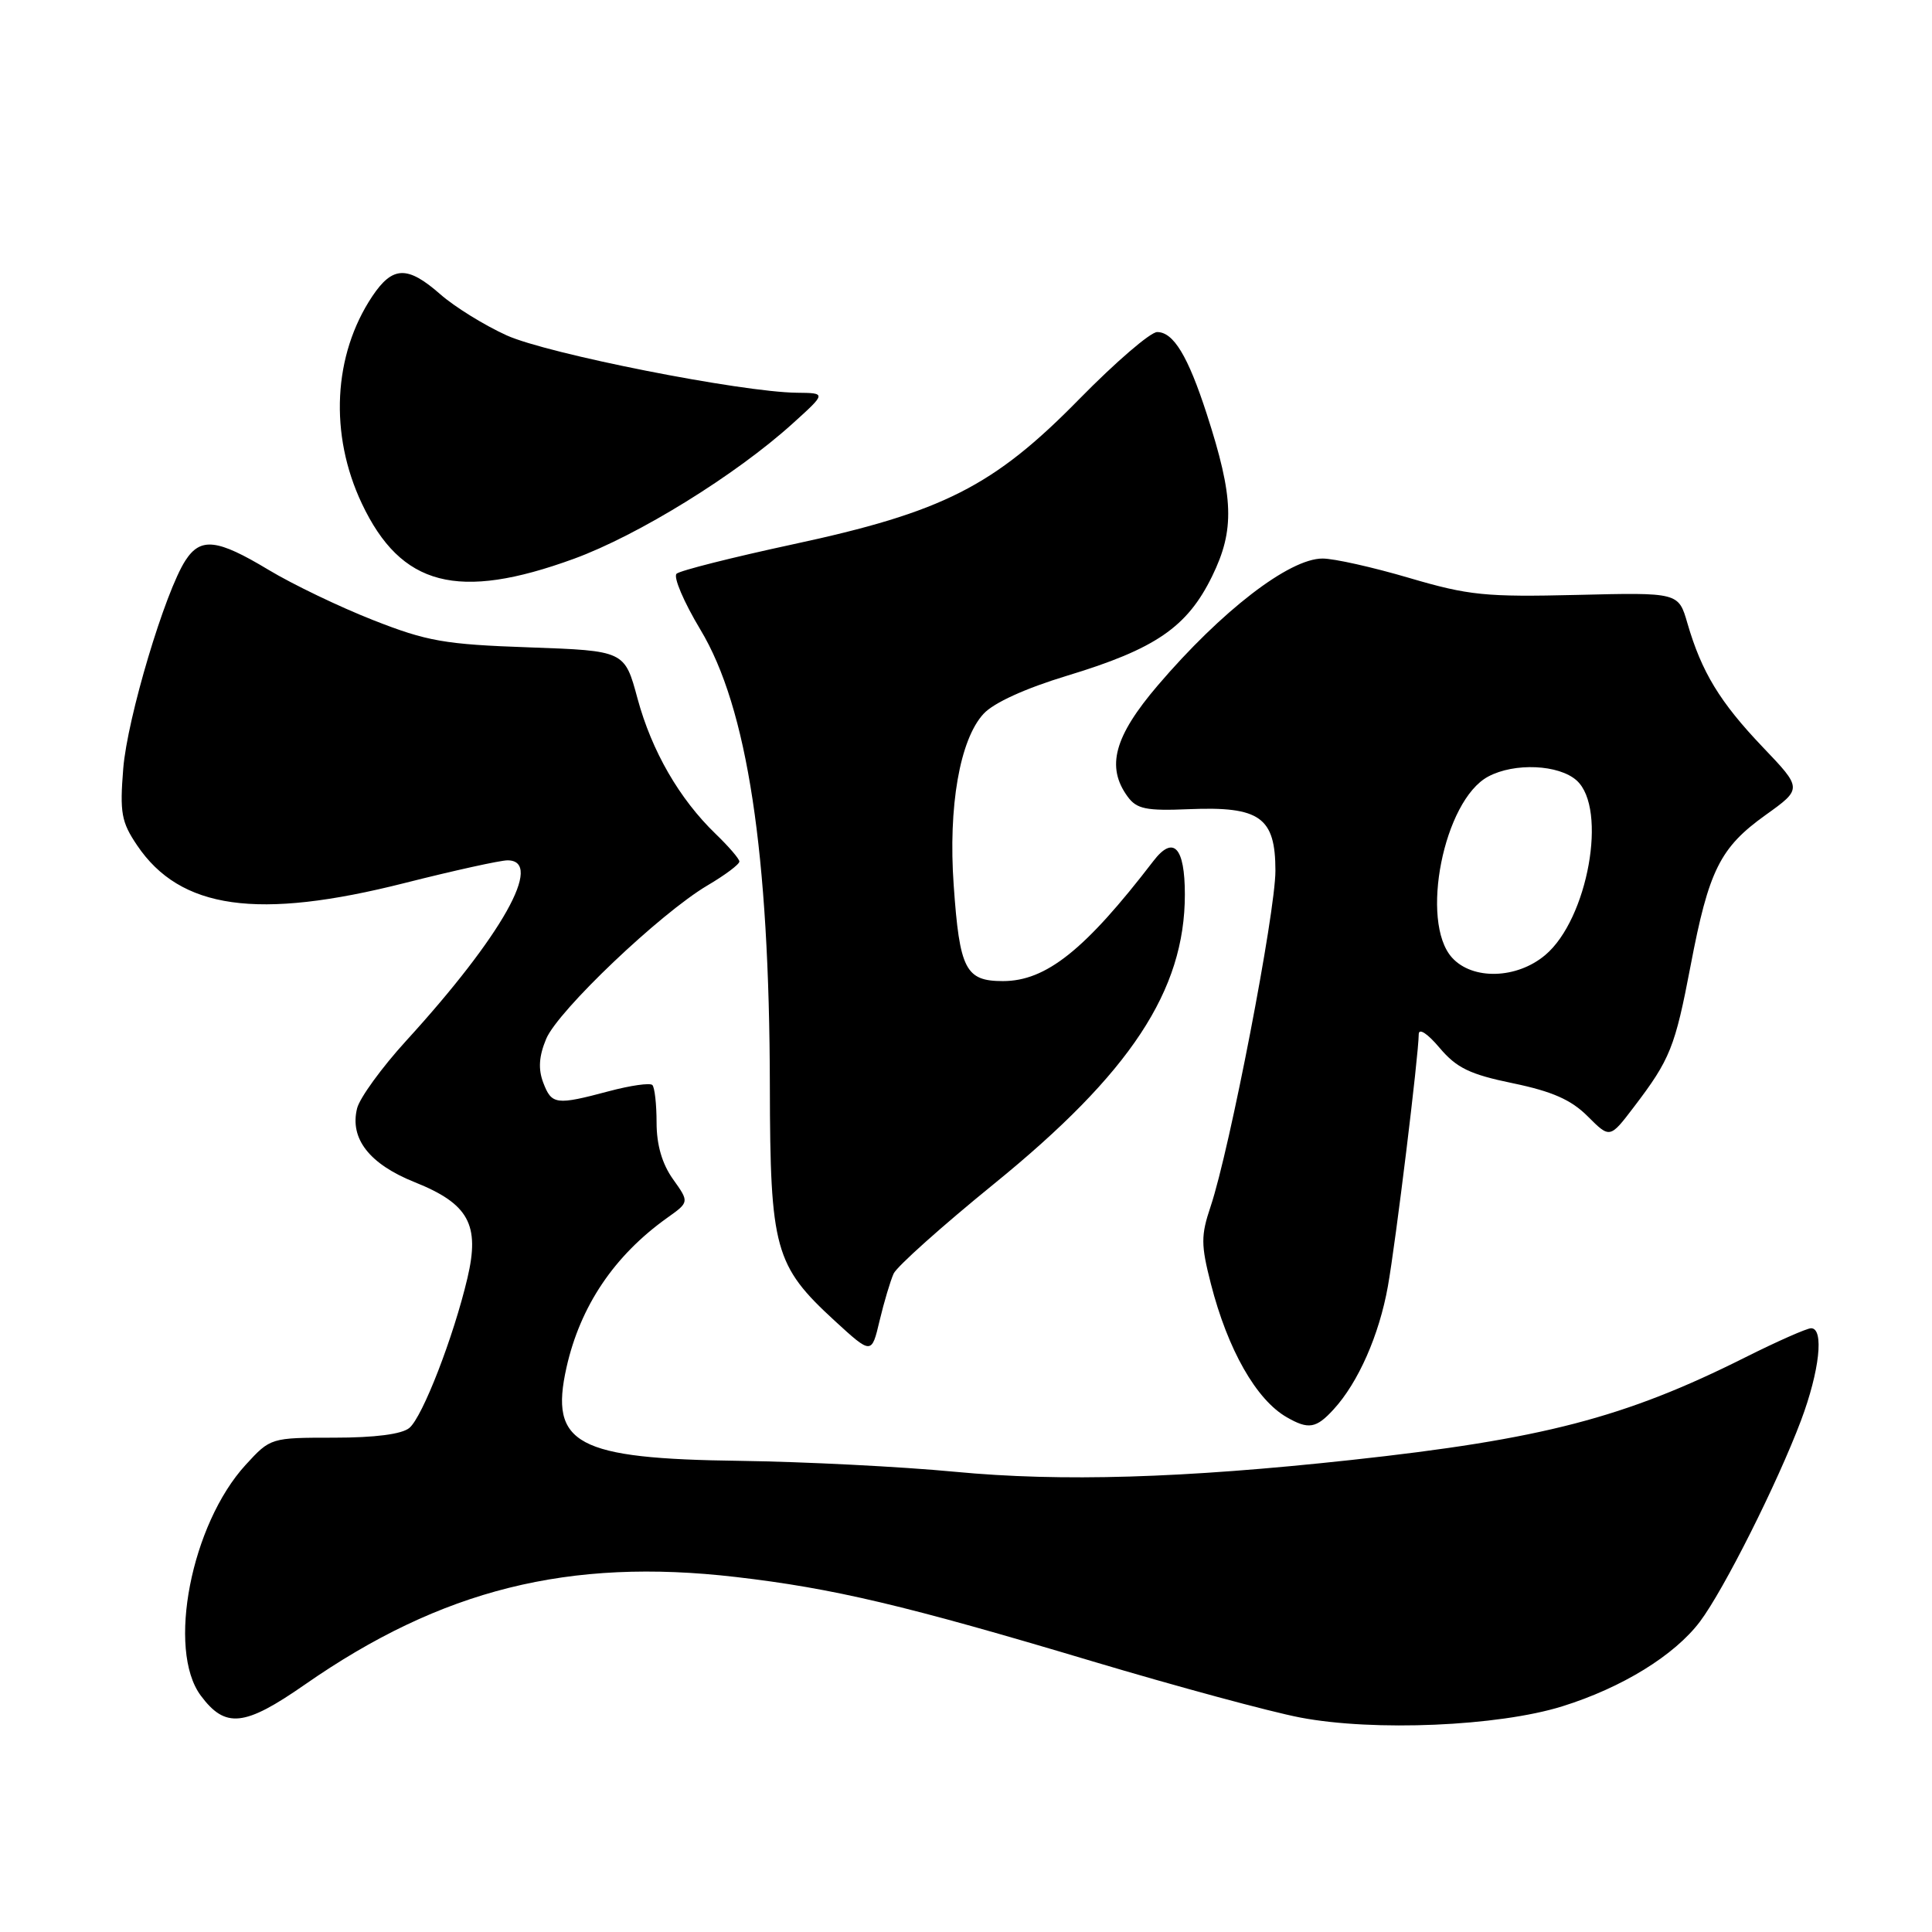 <?xml version="1.0" encoding="UTF-8" standalone="no"?>
<!DOCTYPE svg PUBLIC "-//W3C//DTD SVG 1.1//EN" "http://www.w3.org/Graphics/SVG/1.1/DTD/svg11.dtd" >
<svg xmlns="http://www.w3.org/2000/svg" xmlns:xlink="http://www.w3.org/1999/xlink" version="1.1" viewBox="0 0 256 256">
 <g >
 <path fill="currentColor"
d=" M 207.00 226.10 C 214.93 223.63 221.89 219.34 225.26 214.86 C 228.41 210.67 235.51 196.54 238.64 188.23 C 241.10 181.68 241.73 176.00 239.98 176.00 C 239.42 176.00 235.48 177.74 231.23 179.87 C 215.30 187.86 204.34 190.71 179.00 193.46 C 156.72 195.88 140.63 196.36 126.56 195.02 C 119.44 194.34 106.61 193.69 98.06 193.57 C 76.36 193.29 72.79 191.37 75.06 181.21 C 76.89 173.06 81.38 166.38 88.42 161.36 C 91.34 159.28 91.34 159.28 89.17 156.24 C 87.73 154.21 87.00 151.70 87.00 148.76 C 87.00 146.33 86.75 144.08 86.44 143.77 C 86.13 143.46 83.54 143.83 80.69 144.59 C 73.67 146.46 73.10 146.39 71.98 143.45 C 71.30 141.65 71.41 139.96 72.37 137.66 C 73.93 133.92 87.50 121.01 93.75 117.32 C 96.09 115.94 97.99 114.52 97.97 114.15 C 97.96 113.79 96.54 112.15 94.83 110.50 C 90.02 105.86 86.37 99.54 84.48 92.58 C 82.77 86.23 82.77 86.23 70.13 85.78 C 58.91 85.39 56.60 84.98 49.45 82.17 C 45.02 80.43 38.77 77.43 35.57 75.50 C 28.79 71.42 26.59 71.16 24.58 74.25 C 21.87 78.41 16.87 95.13 16.33 101.84 C 15.86 107.69 16.08 108.92 18.16 112.00 C 23.88 120.49 34.13 121.94 53.64 117.00 C 60.16 115.35 66.29 114.00 67.25 114.00 C 72.14 114.00 66.51 124.01 53.81 137.92 C 50.59 141.45 47.67 145.47 47.32 146.85 C 46.31 150.87 48.95 154.25 54.96 156.65 C 62.10 159.51 63.61 162.26 61.94 169.34 C 60.10 177.15 55.99 187.76 54.24 189.21 C 53.25 190.04 49.67 190.50 44.27 190.50 C 35.89 190.50 35.84 190.51 32.56 194.09 C 25.33 201.97 22.09 218.60 26.60 224.67 C 29.86 229.06 32.39 228.79 40.39 223.22 C 58.51 210.60 75.38 206.39 97.50 208.96 C 110.43 210.46 119.95 212.71 144.78 220.14 C 155.93 223.47 168.31 226.82 172.28 227.58 C 182.06 229.45 198.53 228.74 207.00 226.10 Z  M 176.71 186.75 C 179.98 183.19 182.75 176.89 183.90 170.45 C 184.95 164.56 187.97 139.86 187.99 137.04 C 188.00 136.19 189.15 136.94 190.75 138.84 C 193.01 141.51 194.75 142.36 200.48 143.54 C 205.68 144.62 208.20 145.73 210.39 147.93 C 213.32 150.86 213.32 150.86 216.50 146.68 C 221.31 140.37 221.95 138.76 224.01 127.97 C 226.42 115.31 227.91 112.32 233.94 108.00 C 238.83 104.50 238.83 104.50 233.55 98.97 C 227.89 93.03 225.47 89.05 223.59 82.58 C 222.41 78.50 222.41 78.50 208.95 78.83 C 196.86 79.12 194.61 78.90 186.73 76.58 C 181.91 75.16 176.74 74.00 175.23 74.01 C 170.83 74.02 161.86 80.93 153.42 90.81 C 147.63 97.59 146.54 101.62 149.42 105.56 C 150.62 107.20 151.87 107.46 157.55 107.22 C 166.95 106.83 169.00 108.29 169.00 115.38 C 169.00 120.95 162.95 152.31 160.41 159.87 C 159.12 163.72 159.12 164.93 160.45 170.12 C 162.68 178.83 166.46 185.48 170.50 187.79 C 173.38 189.45 174.40 189.28 176.71 186.75 Z  M 118.41 168.76 C 118.85 167.81 124.83 162.46 131.71 156.87 C 149.79 142.18 157.00 131.25 157.00 118.52 C 157.00 112.24 155.48 110.63 152.83 114.09 C 143.77 125.89 138.61 130.00 132.89 130.00 C 127.94 130.00 127.15 128.47 126.37 117.30 C 125.63 106.88 127.18 97.98 130.33 94.58 C 131.67 93.12 135.88 91.21 141.38 89.54 C 153.10 85.99 157.31 83.11 160.61 76.36 C 163.63 70.19 163.49 65.93 159.90 54.85 C 157.41 47.17 155.49 44.00 153.33 44.00 C 152.44 44.00 147.81 47.99 143.03 52.86 C 131.66 64.46 124.94 67.86 105.00 72.14 C 97.03 73.86 90.12 75.60 89.65 76.02 C 89.19 76.45 90.61 79.77 92.80 83.42 C 99.03 93.75 101.96 113.02 102.01 144.00 C 102.05 165.51 102.66 167.71 110.59 175.00 C 115.49 179.49 115.49 179.49 116.55 175.00 C 117.14 172.52 117.98 169.72 118.41 168.76 Z  M 76.05 74.04 C 84.56 70.93 97.47 62.96 105.02 56.13 C 109.50 52.08 109.50 52.08 105.59 52.04 C 98.22 51.96 72.55 46.89 67.14 44.44 C 64.18 43.10 60.23 40.65 58.35 39.00 C 53.99 35.17 52.03 35.23 49.33 39.26 C 44.14 47.04 43.61 57.56 47.95 66.73 C 53.14 77.69 60.67 79.65 76.05 74.04 Z  M 192.40 126.89 C 188.10 122.13 191.30 106.05 197.19 102.90 C 200.67 101.03 206.57 101.30 208.92 103.42 C 213.04 107.15 210.40 121.80 204.75 126.55 C 200.98 129.73 195.11 129.89 192.40 126.89 Z "/>
</g>
</svg>